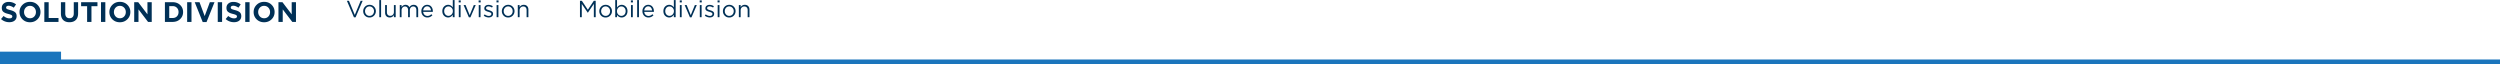 <svg width="1597" height="41" viewBox="0 0 1597 41" fill="none" xmlns="http://www.w3.org/2000/svg"><path fill="#1B75BC" d="M1597 38v3H0v-3zM0 33h39v5H0z"/><path d="M5.994 14.18c-2.064 0-3.846-.672-5.346-2.016l1.638-1.962c1.236 1.02 2.49 1.53 3.762 1.53.564 0 1.008-.108 1.332-.324.324-.216.486-.516.486-.9 0-.36-.168-.648-.504-.864-.336-.228-1.014-.474-2.034-.738a16.2 16.2 0 01-1.746-.522 6.348 6.348 0 01-1.278-.702 2.648 2.648 0 01-.882-1.08c-.18-.444-.27-.972-.27-1.584 0-1.14.408-2.058 1.224-2.754.828-.696 1.89-1.044 3.186-1.044 1.788 0 3.348.534 4.68 1.602L8.802 4.91c-1.188-.828-2.28-1.242-3.276-1.242-.516 0-.918.108-1.206.324a.96.96 0 00-.414.81c0 .408.174.714.522.918.348.204 1.08.45 2.196.738 1.368.36 2.376.822 3.024 1.386.648.564.972 1.374.972 2.43 0 1.224-.426 2.184-1.278 2.88-.84.684-1.956 1.026-3.348 1.026zm17.94-1.854c-1.272 1.26-2.868 1.89-4.788 1.89-1.92 0-3.516-.63-4.788-1.89-1.26-1.26-1.89-2.802-1.89-4.626 0-1.812.636-3.348 1.908-4.608 1.284-1.272 2.886-1.908 4.806-1.908s3.51.63 4.77 1.89c1.272 1.26 1.908 2.802 1.908 4.626 0 1.812-.642 3.354-1.926 4.626zm-7.488-1.818c.72.768 1.632 1.152 2.736 1.152 1.104 0 2.01-.378 2.718-1.134.708-.768 1.062-1.71 1.062-2.826 0-1.104-.36-2.04-1.08-2.808-.72-.768-1.632-1.152-2.736-1.152-1.104 0-2.01.384-2.718 1.152-.708.756-1.062 1.692-1.062 2.808 0 1.104.36 2.04 1.08 2.808zM28.319 14V1.4h2.772v10.08h6.282V14h-9.054zm16.049.198c-1.716 0-3.054-.474-4.014-1.422-.96-.96-1.44-2.352-1.44-4.176V1.4h2.772v7.128c0 1.008.234 1.782.702 2.322.48.528 1.152.792 2.016.792.864 0 1.53-.258 1.998-.774.48-.516.72-1.266.72-2.25V1.4h2.772v7.11c0 1.872-.492 3.288-1.476 4.248-.972.96-2.322 1.44-4.05 1.44zM55.65 14V3.956h-3.834V1.4h10.44v2.556h-3.834V14H55.65zm8.864 0V1.4h2.772V14h-2.772zm16.829-1.674c-1.272 1.26-2.868 1.89-4.788 1.89-1.92 0-3.516-.63-4.788-1.89-1.26-1.26-1.89-2.802-1.89-4.626 0-1.812.636-3.348 1.908-4.608 1.284-1.272 2.886-1.908 4.806-1.908s3.51.63 4.77 1.89c1.272 1.26 1.908 2.802 1.908 4.626 0 1.812-.642 3.354-1.926 4.626zm-7.488-1.818c.72.768 1.632 1.152 2.736 1.152 1.104 0 2.01-.378 2.718-1.134.708-.768 1.062-1.71 1.062-2.826 0-1.104-.36-2.04-1.08-2.808-.72-.768-1.632-1.152-2.736-1.152-1.104 0-2.01.384-2.718 1.152-.708.756-1.062 1.692-1.062 2.808 0 1.104.36 2.04 1.08 2.808zM85.729 14V1.4h2.556l5.904 7.758V1.4h2.736V14h-2.358l-6.102-8.01V14h-2.736zm19.617 0V1.4h4.914c1.968 0 3.576.6 4.824 1.8 1.248 1.188 1.872 2.688 1.872 4.5 0 1.8-.63 3.3-1.89 4.5-1.248 1.2-2.85 1.8-4.806 1.8h-4.914zm2.772-2.502h2.142c1.14 0 2.058-.348 2.754-1.044.696-.708 1.044-1.626 1.044-2.754 0-1.116-.354-2.028-1.062-2.736-.696-.708-1.608-1.062-2.736-1.062h-2.142v7.596zM119.552 14V1.4h2.772V14h-2.772zm9.935.09L124.393 1.4h3.06l3.294 8.874 3.294-8.874h2.988l-5.094 12.69h-2.448zm9.612-.09V1.4h2.772V14h-2.772zm10.403.18c-2.064 0-3.846-.672-5.346-2.016l1.638-1.962c1.236 1.02 2.49 1.53 3.762 1.53.564 0 1.008-.108 1.332-.324.324-.216.486-.516.486-.9 0-.36-.168-.648-.504-.864-.336-.228-1.014-.474-2.034-.738a16.2 16.2 0 01-1.746-.522 6.348 6.348 0 01-1.278-.702 2.648 2.648 0 01-.882-1.08c-.18-.444-.27-.972-.27-1.584 0-1.14.408-2.058 1.224-2.754.828-.696 1.89-1.044 3.186-1.044 1.788 0 3.348.534 4.68 1.602l-1.44 2.088c-1.188-.828-2.28-1.242-3.276-1.242-.516 0-.918.108-1.206.324a.96.96 0 00-.414.81c0 .408.174.714.522.918.348.204 1.08.45 2.196.738 1.368.36 2.376.822 3.024 1.386.648.564.972 1.374.972 2.43 0 1.224-.426 2.184-1.278 2.88-.84.684-1.956 1.026-3.348 1.026zm7.157-.18V1.4h2.772V14h-2.772zm16.829-1.674c-1.272 1.26-2.868 1.89-4.788 1.89-1.92 0-3.516-.63-4.788-1.89-1.26-1.26-1.89-2.802-1.89-4.626 0-1.812.636-3.348 1.908-4.608 1.284-1.272 2.886-1.908 4.806-1.908s3.51.63 4.77 1.89c1.272 1.26 1.908 2.802 1.908 4.626 0 1.812-.642 3.354-1.926 4.626zM166 10.508c.72.768 1.632 1.152 2.736 1.152 1.104 0 2.01-.378 2.718-1.134.708-.768 1.062-1.71 1.062-2.826 0-1.104-.36-2.04-1.08-2.808-.72-.768-1.632-1.152-2.736-1.152-1.104 0-2.01.384-2.718 1.152-.708.756-1.062 1.692-1.062 2.808 0 1.104.36 2.04 1.08 2.808zM177.873 14V1.4h2.556l5.904 7.758V1.4h2.736V14h-2.358l-6.102-8.01V14h-2.736zm192.612-3V.5h1.2l3.825 5.73L379.335.5h1.2V11h-1.185V2.495l-3.825 5.625h-.06l-3.825-5.61V11h-1.155zm19.262-1.005c-.78.79-1.745 1.185-2.895 1.185s-2.11-.395-2.88-1.185c-.76-.79-1.14-1.745-1.14-2.865 0-1.11.385-2.06 1.155-2.85.78-.8 1.745-1.2 2.895-1.2s2.11.395 2.88 1.185 1.155 1.745 1.155 2.865c0 1.11-.39 2.065-1.17 2.865zm-2.865.15c.83 0 1.51-.29 2.04-.87.54-.58.81-1.295.81-2.145 0-.84-.28-1.555-.84-2.145a2.677 2.677 0 00-2.04-.885c-.83 0-1.51.295-2.04.885-.53.58-.795 1.295-.795 2.145 0 .84.275 1.555.825 2.145.55.58 1.23.87 2.04.87zm10.253 1.02c-1.22 0-2.21-.55-2.97-1.65V11h-1.155V.05h1.155v4.755c.78-1.15 1.77-1.725 2.97-1.725.99 0 1.855.37 2.595 1.11.74.73 1.11 1.71 1.11 2.94 0 1.21-.37 2.185-1.11 2.925-.74.74-1.605 1.11-2.595 1.11zm-.21-1.035c.78 0 1.43-.27 1.95-.81.52-.55.78-1.285.78-2.205 0-.89-.265-1.61-.795-2.16-.53-.56-1.175-.84-1.935-.84-.75 0-1.405.285-1.965.855-.56.57-.84 1.29-.84 2.16 0 .87.28 1.59.84 2.16.56.56 1.215.84 1.965.84zm6.076-8.58V.275h1.32V1.55h-1.32zm.075 9.45V3.245h1.155V11h-1.155zm3.94 0V.05h1.155V11h-1.155zm4.526-3.405c.08.79.375 1.42.885 1.89.52.46 1.135.69 1.845.69.93 0 1.745-.365 2.445-1.095l.72.645c-.87.97-1.935 1.455-3.195 1.455-1.09 0-2.01-.375-2.76-1.125-.74-.76-1.11-1.735-1.11-2.925 0-1.13.355-2.085 1.065-2.865.71-.79 1.595-1.185 2.655-1.185 1.11 0 1.99.39 2.64 1.17.65.78.975 1.76.975 2.94 0 .15-.005.285-.015.405h-6.15zm0-.93h4.995c-.07-.75-.32-1.37-.75-1.86-.42-.5-.995-.75-1.725-.75-.66 0-1.225.245-1.695.735s-.745 1.115-.825 1.875zm15.939 4.5c-.99 0-1.855-.365-2.595-1.095-.74-.74-1.11-1.725-1.11-2.955 0-1.21.37-2.185 1.11-2.925.74-.74 1.605-1.11 2.595-1.11 1.22 0 2.21.55 2.97 1.65V.05h1.155V11h-1.155V9.44c-.78 1.15-1.77 1.725-2.97 1.725zm.21-1.035c.75 0 1.405-.285 1.965-.855.56-.57.84-1.295.84-2.175 0-.86-.28-1.57-.84-2.13-.56-.57-1.215-.855-1.965-.855-.78 0-1.43.275-1.95.825-.52.54-.78 1.27-.78 2.19 0 .89.265 1.615.795 2.175.53.55 1.175.825 1.935.825zm6.525-8.58V.275h1.32V1.55h-1.32zm.075 9.45V3.245h1.155V11h-1.155zm6.431.06l-3.36-7.815h1.275l2.61 6.435 2.625-6.435h1.245l-3.375 7.815h-1.02zm6.239-9.51V.275h1.32V1.55h-1.32zm.075 9.45V3.245h1.155V11h-1.155zm6.4.15c-.56 0-1.13-.1-1.71-.3-.57-.21-1.07-.49-1.5-.84l.585-.825c.88.66 1.775.99 2.685.99.47 0 .855-.115 1.155-.345.3-.23.45-.535.45-.915 0-.35-.165-.62-.495-.81-.32-.19-.8-.375-1.44-.555-.39-.11-.7-.21-.93-.3-.23-.09-.49-.215-.78-.375a1.7 1.7 0 01-.645-.63c-.14-.26-.21-.565-.21-.915 0-.66.245-1.195.735-1.605.5-.41 1.135-.615 1.905-.615 1 0 1.93.285 2.79.855l-.525.87c-.77-.5-1.535-.75-2.295-.75-.45 0-.815.11-1.095.33a.996.996 0 00-.405.825c0 .14.04.27.12.39.08.12.17.22.27.3.1.08.255.165.465.255.22.09.395.155.525.195.13.04.335.105.615.195.37.11.675.215.915.315s.495.235.765.405c.27.17.47.385.6.645.14.25.21.545.21.885 0 .72-.26 1.29-.78 1.71-.52.41-1.18.615-1.98.615zm4.936-9.6V.275h1.32V1.55h-1.32zm.075 9.45V3.245h1.155V11h-1.155zm10.27-1.005c-.78.79-1.745 1.185-2.895 1.185s-2.11-.395-2.88-1.185c-.76-.79-1.14-1.745-1.14-2.865 0-1.11.385-2.06 1.155-2.85.78-.8 1.745-1.2 2.895-1.2s2.11.395 2.88 1.185 1.155 1.745 1.155 2.865c0 1.11-.39 2.065-1.17 2.865zm-2.865.15c.83 0 1.51-.29 2.04-.87.54-.58.81-1.295.81-2.145 0-.84-.28-1.555-.84-2.145a2.677 2.677 0 00-2.04-.885c-.83 0-1.51.295-2.04.885-.53.58-.795 1.295-.795 2.145 0 .84.275 1.555.825 2.145.55.58 1.23.87 2.04.87zm6.127.855V3.245h1.155v1.35c.61-1.01 1.495-1.515 2.655-1.515.92 0 1.645.285 2.175.855.53.56.795 1.31.795 2.25V11h-1.155V6.47c0-.73-.19-1.3-.57-1.71-.37-.42-.895-.63-1.575-.63-.67 0-1.225.225-1.665.675-.44.45-.66 1.035-.66 1.755V11h-1.155zm-245.879.075L221.585.5h1.32l3.735 9.045L230.39.5h1.275l-4.515 10.575h-1.05zm12.82-1.08c-.78.79-1.745 1.185-2.895 1.185s-2.11-.395-2.88-1.185c-.76-.79-1.14-1.745-1.14-2.865 0-1.11.385-2.06 1.155-2.85.78-.8 1.745-1.2 2.895-1.2s2.11.395 2.88 1.185 1.155 1.745 1.155 2.865c0 1.11-.39 2.065-1.17 2.865zm-2.865.15c.83 0 1.51-.29 2.04-.87.54-.58.81-1.295.81-2.145 0-.84-.28-1.555-.84-2.145a2.677 2.677 0 00-2.04-.885c-.83 0-1.51.295-2.04.885-.53.58-.795 1.295-.795 2.145 0 .84.275 1.555.825 2.145.55.58 1.23.87 2.04.87zm6.233.855V.05h1.155V11h-1.155zm6.685.165c-.92 0-1.645-.28-2.175-.84-.53-.57-.795-1.325-.795-2.265V3.245h1.155v4.53c0 .73.185 1.305.555 1.725.38.41.91.615 1.59.615.67 0 1.225-.225 1.665-.675.44-.45.66-1.035.66-1.755v-4.44h1.14V11h-1.14V9.65c-.63 1.01-1.515 1.515-2.655 1.515zm6.393-.165V3.245h1.155V4.55c.65-.98 1.485-1.47 2.505-1.47 1.16 0 1.99.515 2.49 1.545.67-1.03 1.58-1.545 2.73-1.545.89 0 1.59.28 2.1.84.52.56.78 1.32.78 2.28V11h-1.155V6.47c0-.75-.18-1.325-.54-1.725-.35-.41-.84-.615-1.47-.615-.61 0-1.12.215-1.53.645-.41.43-.615 1.015-.615 1.755V11h-1.14V6.44c0-.72-.18-1.285-.54-1.695-.35-.41-.835-.615-1.455-.615-.62 0-1.135.23-1.545.69-.41.46-.615 1.045-.615 1.755V11h-1.155zm14.958-3.405c.08.79.375 1.42.885 1.89.52.46 1.135.69 1.845.69.93 0 1.745-.365 2.445-1.095l.72.645c-.87.97-1.935 1.455-3.195 1.455-1.09 0-2.01-.375-2.76-1.125-.74-.76-1.11-1.735-1.11-2.925 0-1.13.355-2.085 1.065-2.865.71-.79 1.595-1.185 2.655-1.185 1.11 0 1.99.39 2.64 1.17.65.78.975 1.76.975 2.94 0 .15-.005.285-.015.405h-6.15zm0-.93h4.995c-.07-.75-.32-1.37-.75-1.86-.42-.5-.995-.75-1.725-.75-.66 0-1.225.245-1.695.735s-.745 1.115-.825 1.875zm15.939 4.5c-.99 0-1.855-.365-2.595-1.095-.74-.74-1.11-1.725-1.11-2.955 0-1.21.37-2.185 1.11-2.925.74-.74 1.605-1.11 2.595-1.11 1.22 0 2.21.55 2.97 1.65V.05h1.155V11h-1.155V9.44c-.78 1.15-1.77 1.725-2.97 1.725zm.21-1.035c.75 0 1.405-.285 1.965-.855.56-.57.84-1.295.84-2.175 0-.86-.28-1.57-.84-2.13-.56-.57-1.215-.855-1.965-.855-.78 0-1.43.275-1.95.825-.52.54-.78 1.27-.78 2.19 0 .89.265 1.615.795 2.175.53.55 1.175.825 1.935.825zm6.526-8.58V.275h1.32V1.55h-1.32zm.075 9.45V3.245h1.155V11h-1.155zm6.43.06l-3.36-7.815h1.275l2.61 6.435 2.625-6.435h1.245l-3.375 7.815h-1.02zm6.239-9.51V.275h1.32V1.55h-1.32zm.075 9.45V3.245h1.155V11h-1.155zm6.4.15c-.56 0-1.13-.1-1.71-.3-.57-.21-1.07-.49-1.5-.84l.585-.825c.88.66 1.775.99 2.685.99.47 0 .855-.115 1.155-.345.3-.23.45-.535.45-.915 0-.35-.165-.62-.495-.81-.32-.19-.8-.375-1.44-.555-.39-.11-.7-.21-.93-.3-.23-.09-.49-.215-.78-.375a1.7 1.7 0 01-.645-.63c-.14-.26-.21-.565-.21-.915 0-.66.245-1.195.735-1.605.5-.41 1.135-.615 1.905-.615 1 0 1.93.285 2.79.855l-.525.87c-.77-.5-1.535-.75-2.295-.75-.45 0-.815.11-1.095.33a.996.996 0 00-.405.825c0 .14.04.27.12.39.08.12.17.22.27.3.1.08.255.165.465.255.22.09.395.155.525.195.13.04.335.105.615.195.37.11.675.215.915.315s.495.235.765.405c.27.17.47.385.6.645.14.25.21.545.21.885 0 .72-.26 1.29-.78 1.71-.52.41-1.18.615-1.98.615zm4.936-9.6V.275h1.32V1.55h-1.32zm.075 9.45V3.245h1.155V11h-1.155zm10.27-1.005c-.78.79-1.745 1.185-2.895 1.185s-2.11-.395-2.88-1.185c-.76-.79-1.14-1.745-1.14-2.865 0-1.11.385-2.06 1.155-2.85.78-.8 1.745-1.2 2.895-1.2s2.11.395 2.88 1.185 1.155 1.745 1.155 2.865c0 1.11-.39 2.065-1.17 2.865zm-2.865.15c.83 0 1.51-.29 2.04-.87.54-.58.81-1.295.81-2.145 0-.84-.28-1.555-.84-2.145a2.677 2.677 0 00-2.04-.885c-.83 0-1.51.295-2.04.885-.53.58-.795 1.295-.795 2.145 0 .84.275 1.555.825 2.145.55.58 1.23.87 2.04.87zm6.128.855V3.245h1.155v1.35c.61-1.01 1.495-1.515 2.655-1.515.92 0 1.645.285 2.175.855.53.56.795 1.31.795 2.25V11h-1.155V6.47c0-.73-.19-1.3-.57-1.71-.37-.42-.895-.63-1.575-.63-.67 0-1.225.225-1.665.675-.44.45-.66 1.035-.66 1.755V11h-1.155z" fill="#003056"/></svg>